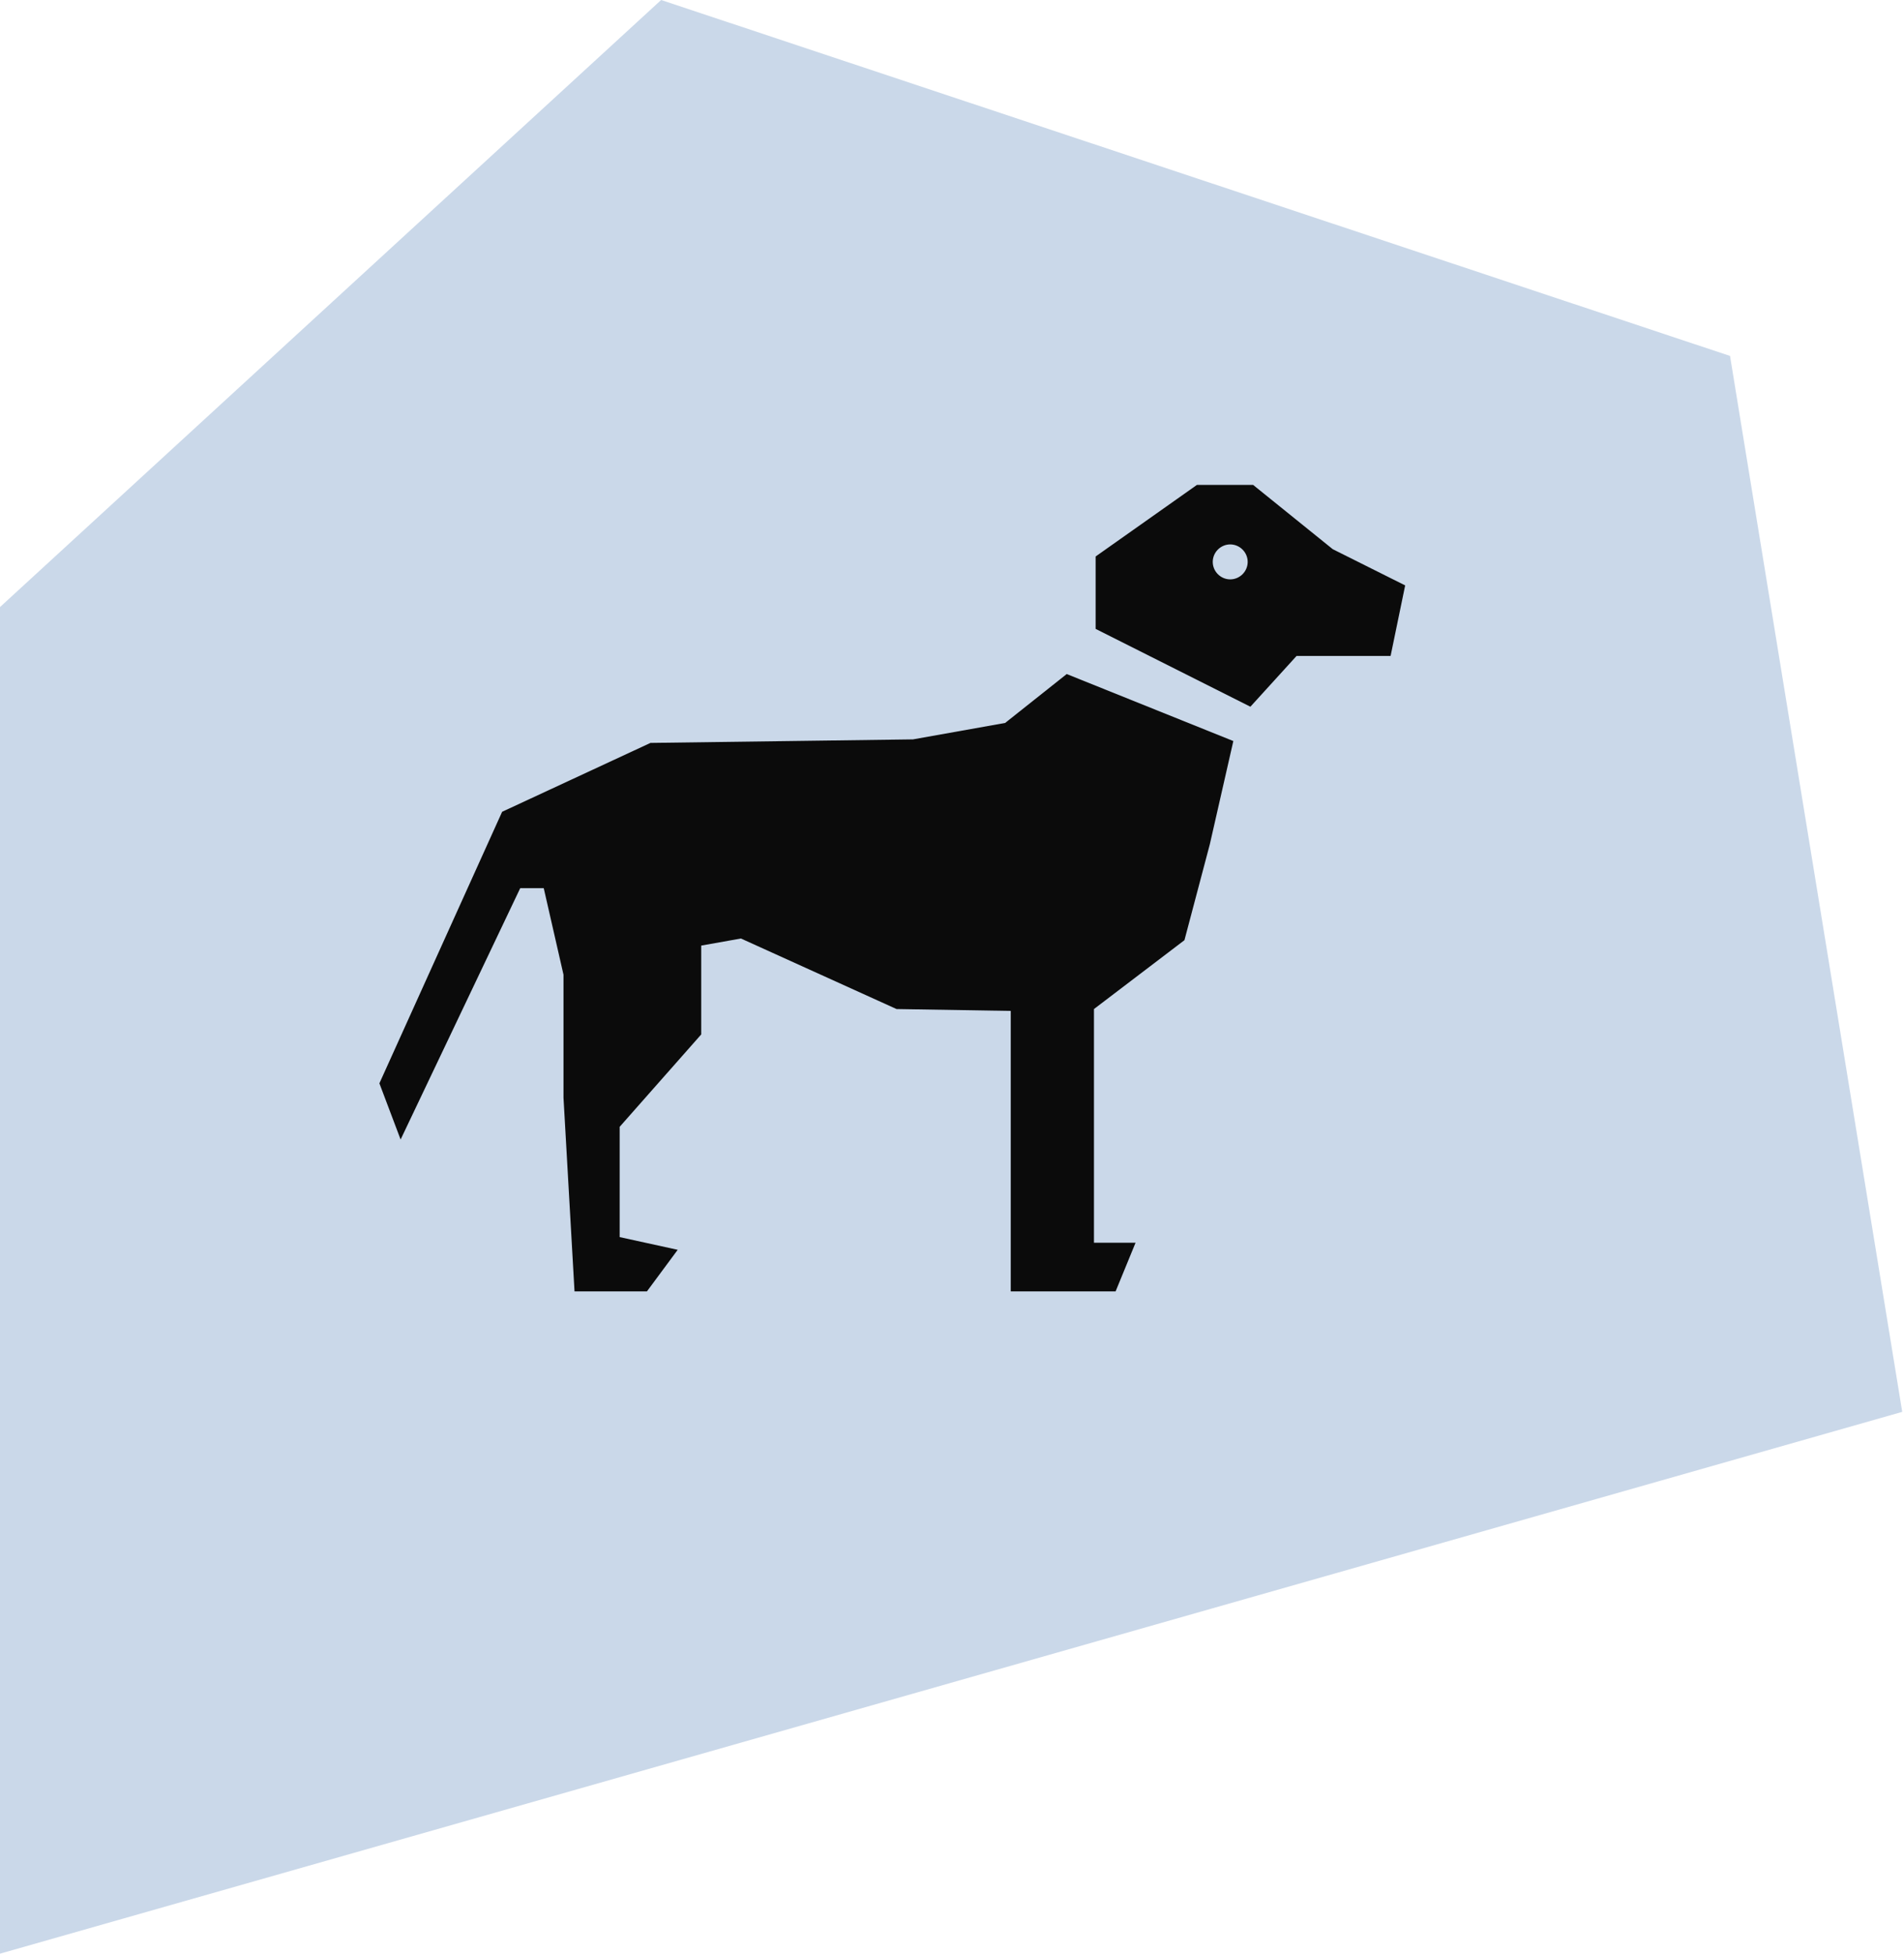 <svg width="271" height="278" viewBox="0 0 271 278" fill="none" xmlns="http://www.w3.org/2000/svg">
<path d="M270.748 200.903L246.237 50.648L94.1 0L0 86.383V278L270.748 200.903Z" fill="#CAD8E9"/>
<path d="M151.827 95.914L175.543 105.448L172.198 120.133L168.585 133.783L155.706 143.583V176.834H161.627L158.785 183.762H143.862V143.85L127.607 143.583L105.46 133.546L99.805 134.553V147.196L88.198 160.342V176.034L96.459 177.841L92.077 183.762H81.773L80.204 156.197V138.698L77.391 126.381H74.045L57.02 162.148L54 154.154L71.469 115.514L92.58 105.714L129.946 105.211L143.063 102.872L151.827 95.914Z" fill="#0B0B0B"/>
<path d="M189.696 78.149L178.356 69H170.362L155.943 79.185V89.489L177.971 100.563L184.544 93.338H197.927L200 83.301L189.696 78.149ZM175.099 82.442C173.737 82.442 172.612 81.317 172.612 79.955C172.612 78.593 173.737 77.468 175.099 77.468C176.461 77.468 177.586 78.593 177.586 79.955C177.586 81.317 176.461 82.442 175.099 82.442Z" fill="#0B0B0B"/>
</svg>
